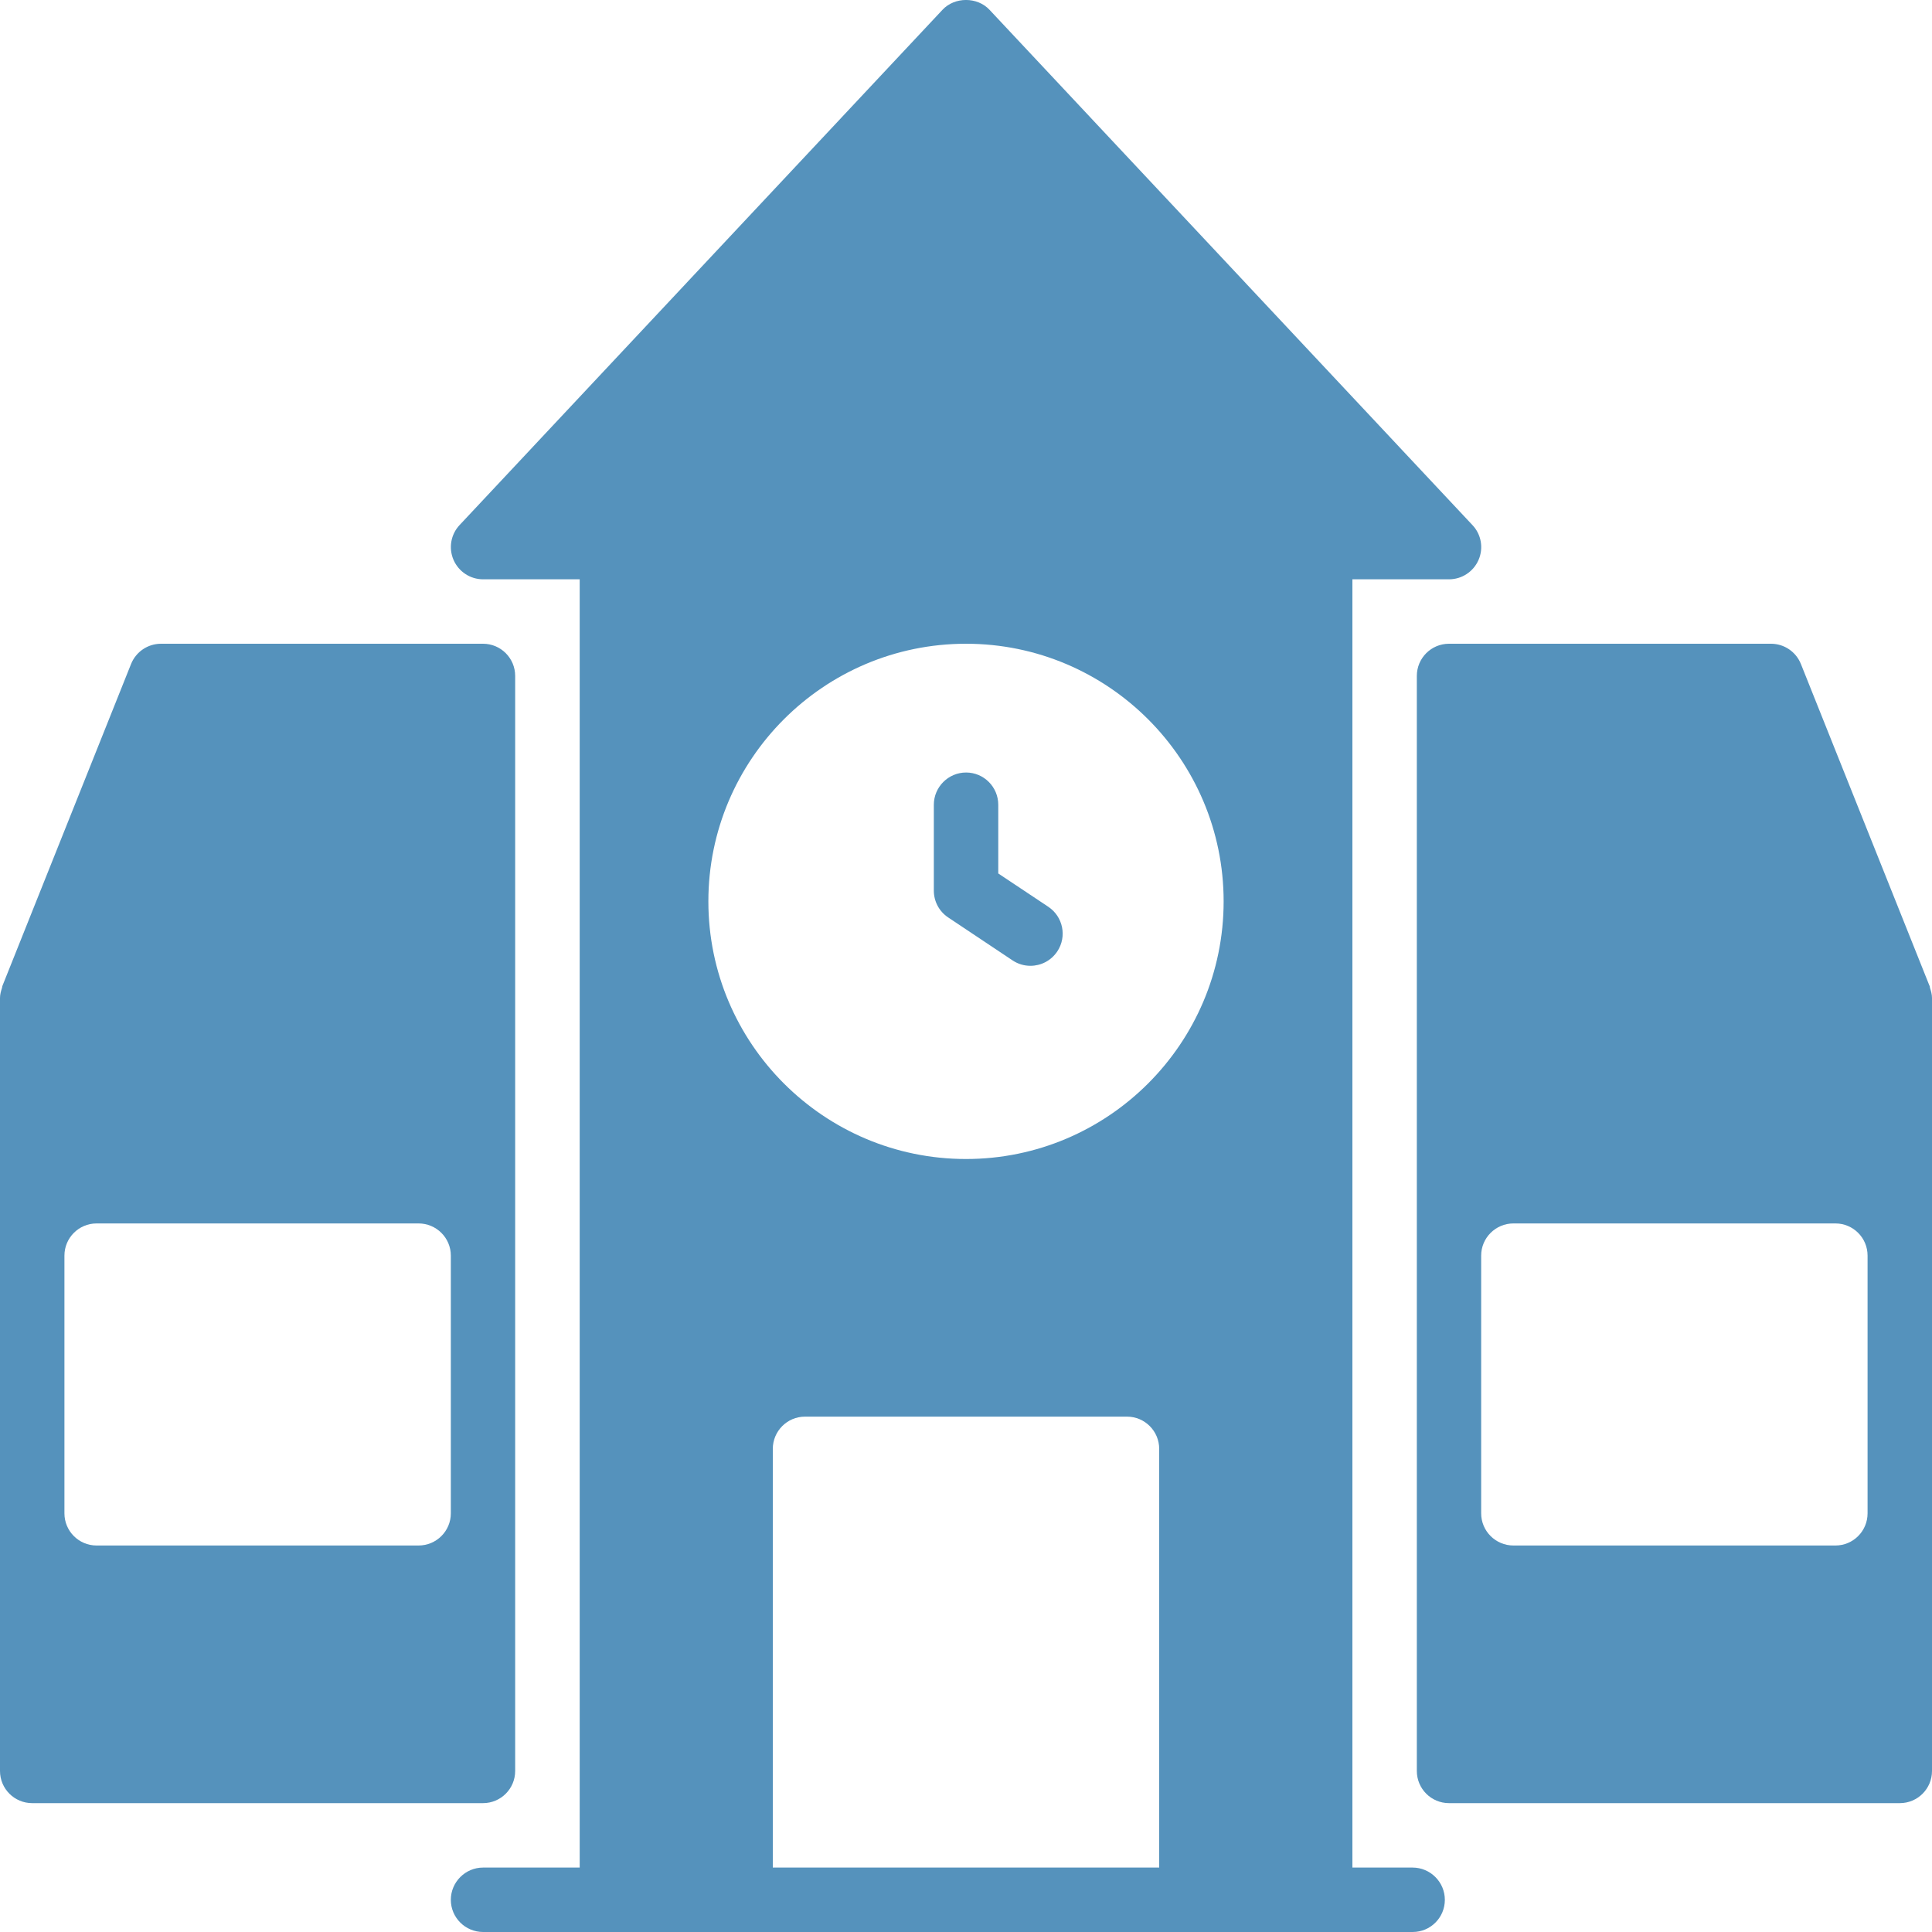 <svg width="20" height="20" viewBox="0 0 20 20" fill="none" xmlns="http://www.w3.org/2000/svg">
<path fill-rule="evenodd" clip-rule="evenodd" d="M14.623 19.333H14V5.997H15C15.133 5.997 15.253 5.918 15.306 5.796C15.359 5.674 15.334 5.532 15.243 5.436L10.243 0.101C10.117 -0.034 9.883 -0.034 9.757 0.101L4.757 5.436C4.667 5.532 4.642 5.674 4.695 5.796C4.748 5.918 4.868 5.997 5.001 5.997H6.001V19.333H5.001C4.817 19.333 4.667 19.483 4.667 19.667C4.667 19.851 4.817 20 5.001 20H14.624C14.808 20 14.957 19.851 14.957 19.667C14.957 19.483 14.807 19.333 14.623 19.333ZM12 19.333H8V14.999C8 14.815 8.149 14.665 8.333 14.665H11.667C11.851 14.665 12 14.815 12 14.999V19.333ZM10 11.998C8.529 11.998 7.333 10.802 7.333 9.331C7.333 7.86 8.529 6.664 10 6.664C11.471 6.664 12.667 7.86 12.667 9.331C12.667 10.802 11.471 11.998 10 11.998ZM5.333 18.333V6.997C5.333 6.813 5.184 6.664 5 6.664H1.667C1.53 6.664 1.408 6.747 1.357 6.873L0.027 10.201C0.027 10.201 0.027 10.201 0.027 10.202L0.024 10.208C0.022 10.214 0.023 10.22 0.021 10.226C0.01 10.259 0 10.294 0 10.331V18.333C0 18.517 0.149 18.666 0.333 18.666H5C5.184 18.666 5.333 18.517 5.333 18.333ZM4.667 15.666C4.667 15.85 4.517 15.999 4.333 15.999H1C0.816 15.999 0.667 15.85 0.667 15.666V12.998C0.667 12.814 0.816 12.665 1 12.665H4.333C4.517 12.665 4.667 12.814 4.667 12.998V15.666ZM19.979 10.226C19.977 10.22 19.979 10.214 19.976 10.208L19.973 10.202L18.643 6.874C18.592 6.747 18.47 6.664 18.333 6.664H15C14.816 6.664 14.667 6.813 14.667 6.997V18.333C14.667 18.517 14.816 18.666 15 18.666H19.667C19.851 18.666 20 18.517 20 18.333V10.331C20 10.294 19.99 10.259 19.979 10.226ZM19.333 15.666C19.333 15.85 19.184 15.999 19 15.999H15.667C15.483 15.999 15.333 15.85 15.333 15.666V12.998C15.333 12.814 15.483 12.665 15.667 12.665H19C19.184 12.665 19.333 12.814 19.333 12.998V15.666ZM10.334 9.042V8.331C10.334 8.147 10.185 7.997 10.001 7.997C9.817 7.997 9.667 8.147 9.667 8.331V9.22C9.667 9.331 9.722 9.435 9.815 9.497L10.482 9.942C10.539 9.98 10.603 9.998 10.667 9.998C10.775 9.998 10.88 9.946 10.945 9.849C11.047 9.696 11.005 9.489 10.852 9.387L10.334 9.042Z" fill="#5592BC"/>
</svg>
